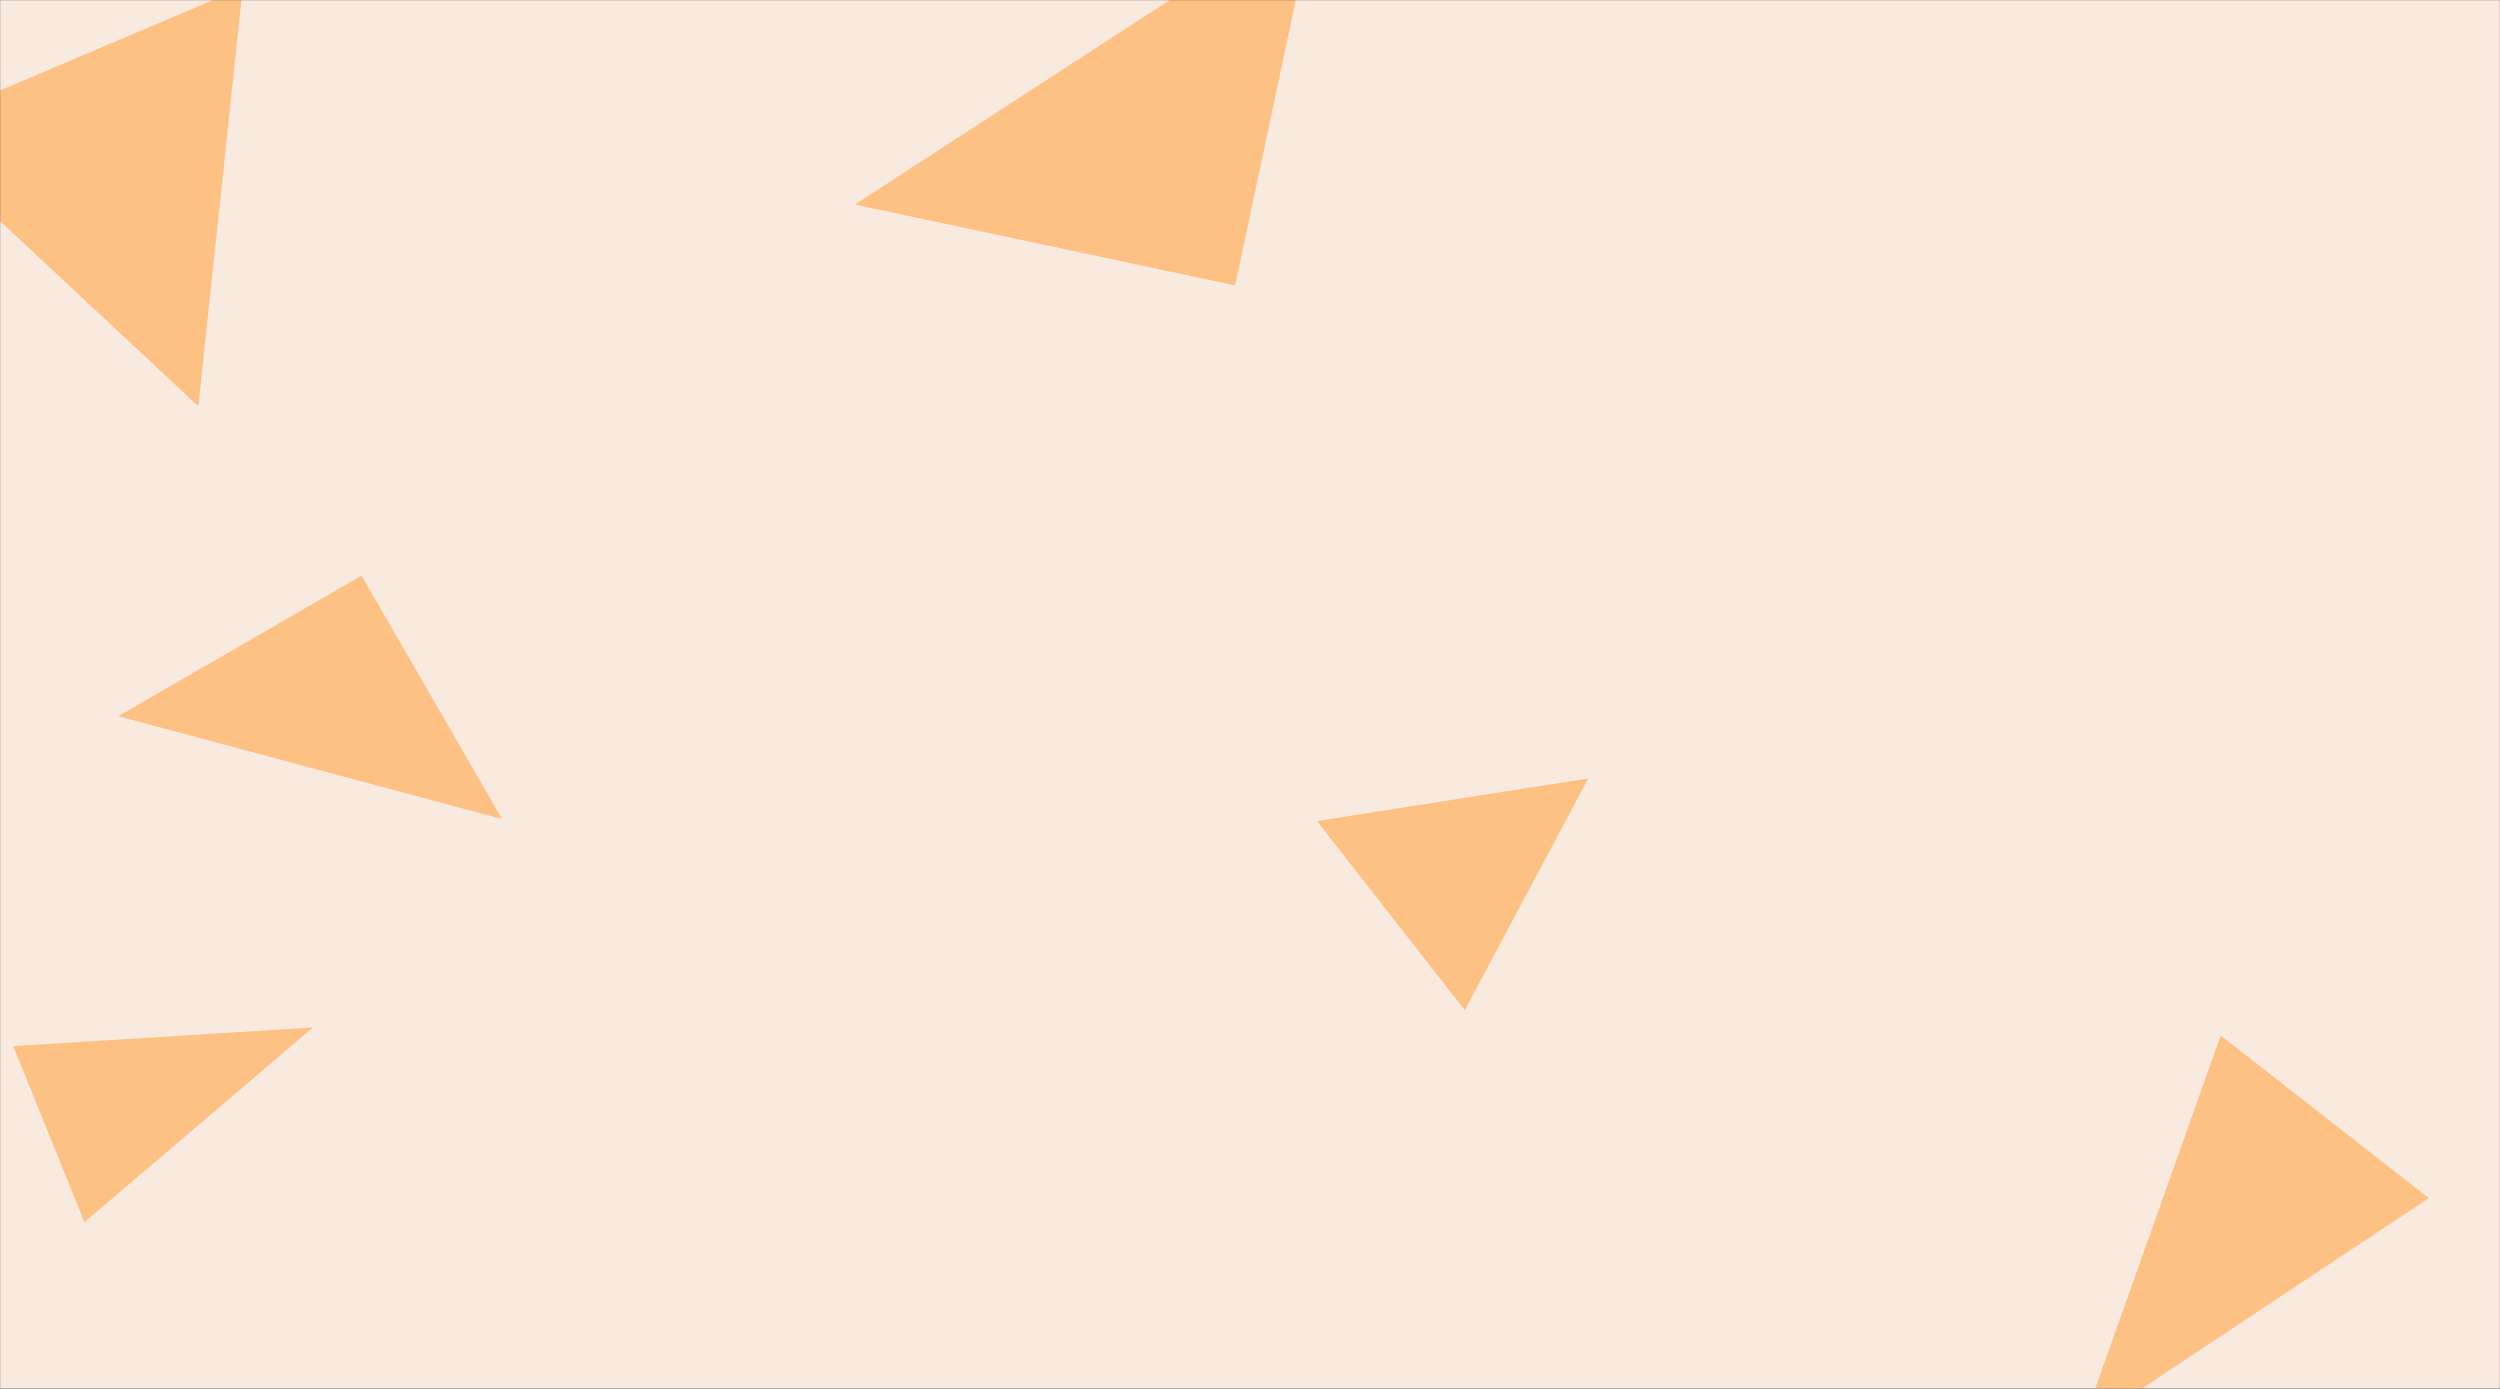 <svg xmlns="http://www.w3.org/2000/svg" version="1.1" xmlns:xlink="http://www.w3.org/1999/xlink"
     xmlns:svgjs="http://svgjs.dev/svgjs" width="1800" height="1000" preserveAspectRatio="none" viewBox="0 0 1800 1000">
    <rect x="0" y="0" width="1800" height="1000" fill="#333333" stroke="none"/>
    <g mask="url(&quot;#SvgjsMask1400&quot;)" fill="none">
        <rect width="1800" height="1000" x="0" y="0" fill="rgba(249, 234, 224, 1)"></rect>
        <path d="M1748.739 862.653L1598.898 745.585 1498.216 1028.879z"
              fill="rgba(252, 193, 131, 1)" class="triangle-float2"></path>
        <path d="M1143.528 560.449L948.244 591.188 1054.637 727.365z"
              fill="rgba(252, 193, 131, 1)" class="triangle-float3"></path>
        <path d="M142.812 292.499L174.796-9.041-69.204 94.531z"
              fill="rgba(252, 193, 131, 1)" class="triangle-float1"></path>
        <path d="M889.305 205.487L947.512-68.355 615.463 147.28z"
              fill="rgba(252, 193, 131, 1)" class="triangle-float1"></path>
        <path d="M260.341 414.496L85.13 515.653 361.499 589.706z"
              fill="rgba(252, 193, 131, 1)" class="triangle-float3"></path>
        <path d="M9.567 753.204L60.79 879.985 225.35 739.76z"
              fill="rgba(252, 193, 131, 1)" class="triangle-float2"></path>
    </g>
    <defs>
        <mask id="SvgjsMask1400">
            <rect width="1800" height="1000" fill="#ffffff"></rect>
        </mask>
        <style>
            @keyframes float1 {
            0%{transform: translate(0, 0)}
            50%{transform: translate(-10px, 0)}
            100%{transform: translate(0, 0)}
            }

            .triangle-float1 {
            animation: float1 5s infinite;
            }

            @keyframes float2 {
            0%{transform: translate(0, 0)}
            50%{transform: translate(-5px, -5px)}
            100%{transform: translate(0, 0)}
            }

            .triangle-float2 {
            animation: float2 4s infinite;
            }

            @keyframes float3 {
            0%{transform: translate(0, 0)}
            50%{transform: translate(0, -10px)}
            100%{transform: translate(0, 0)}
            }

            .triangle-float3 {
            animation: float3 6s infinite;
            }
        </style>
    </defs>
</svg>